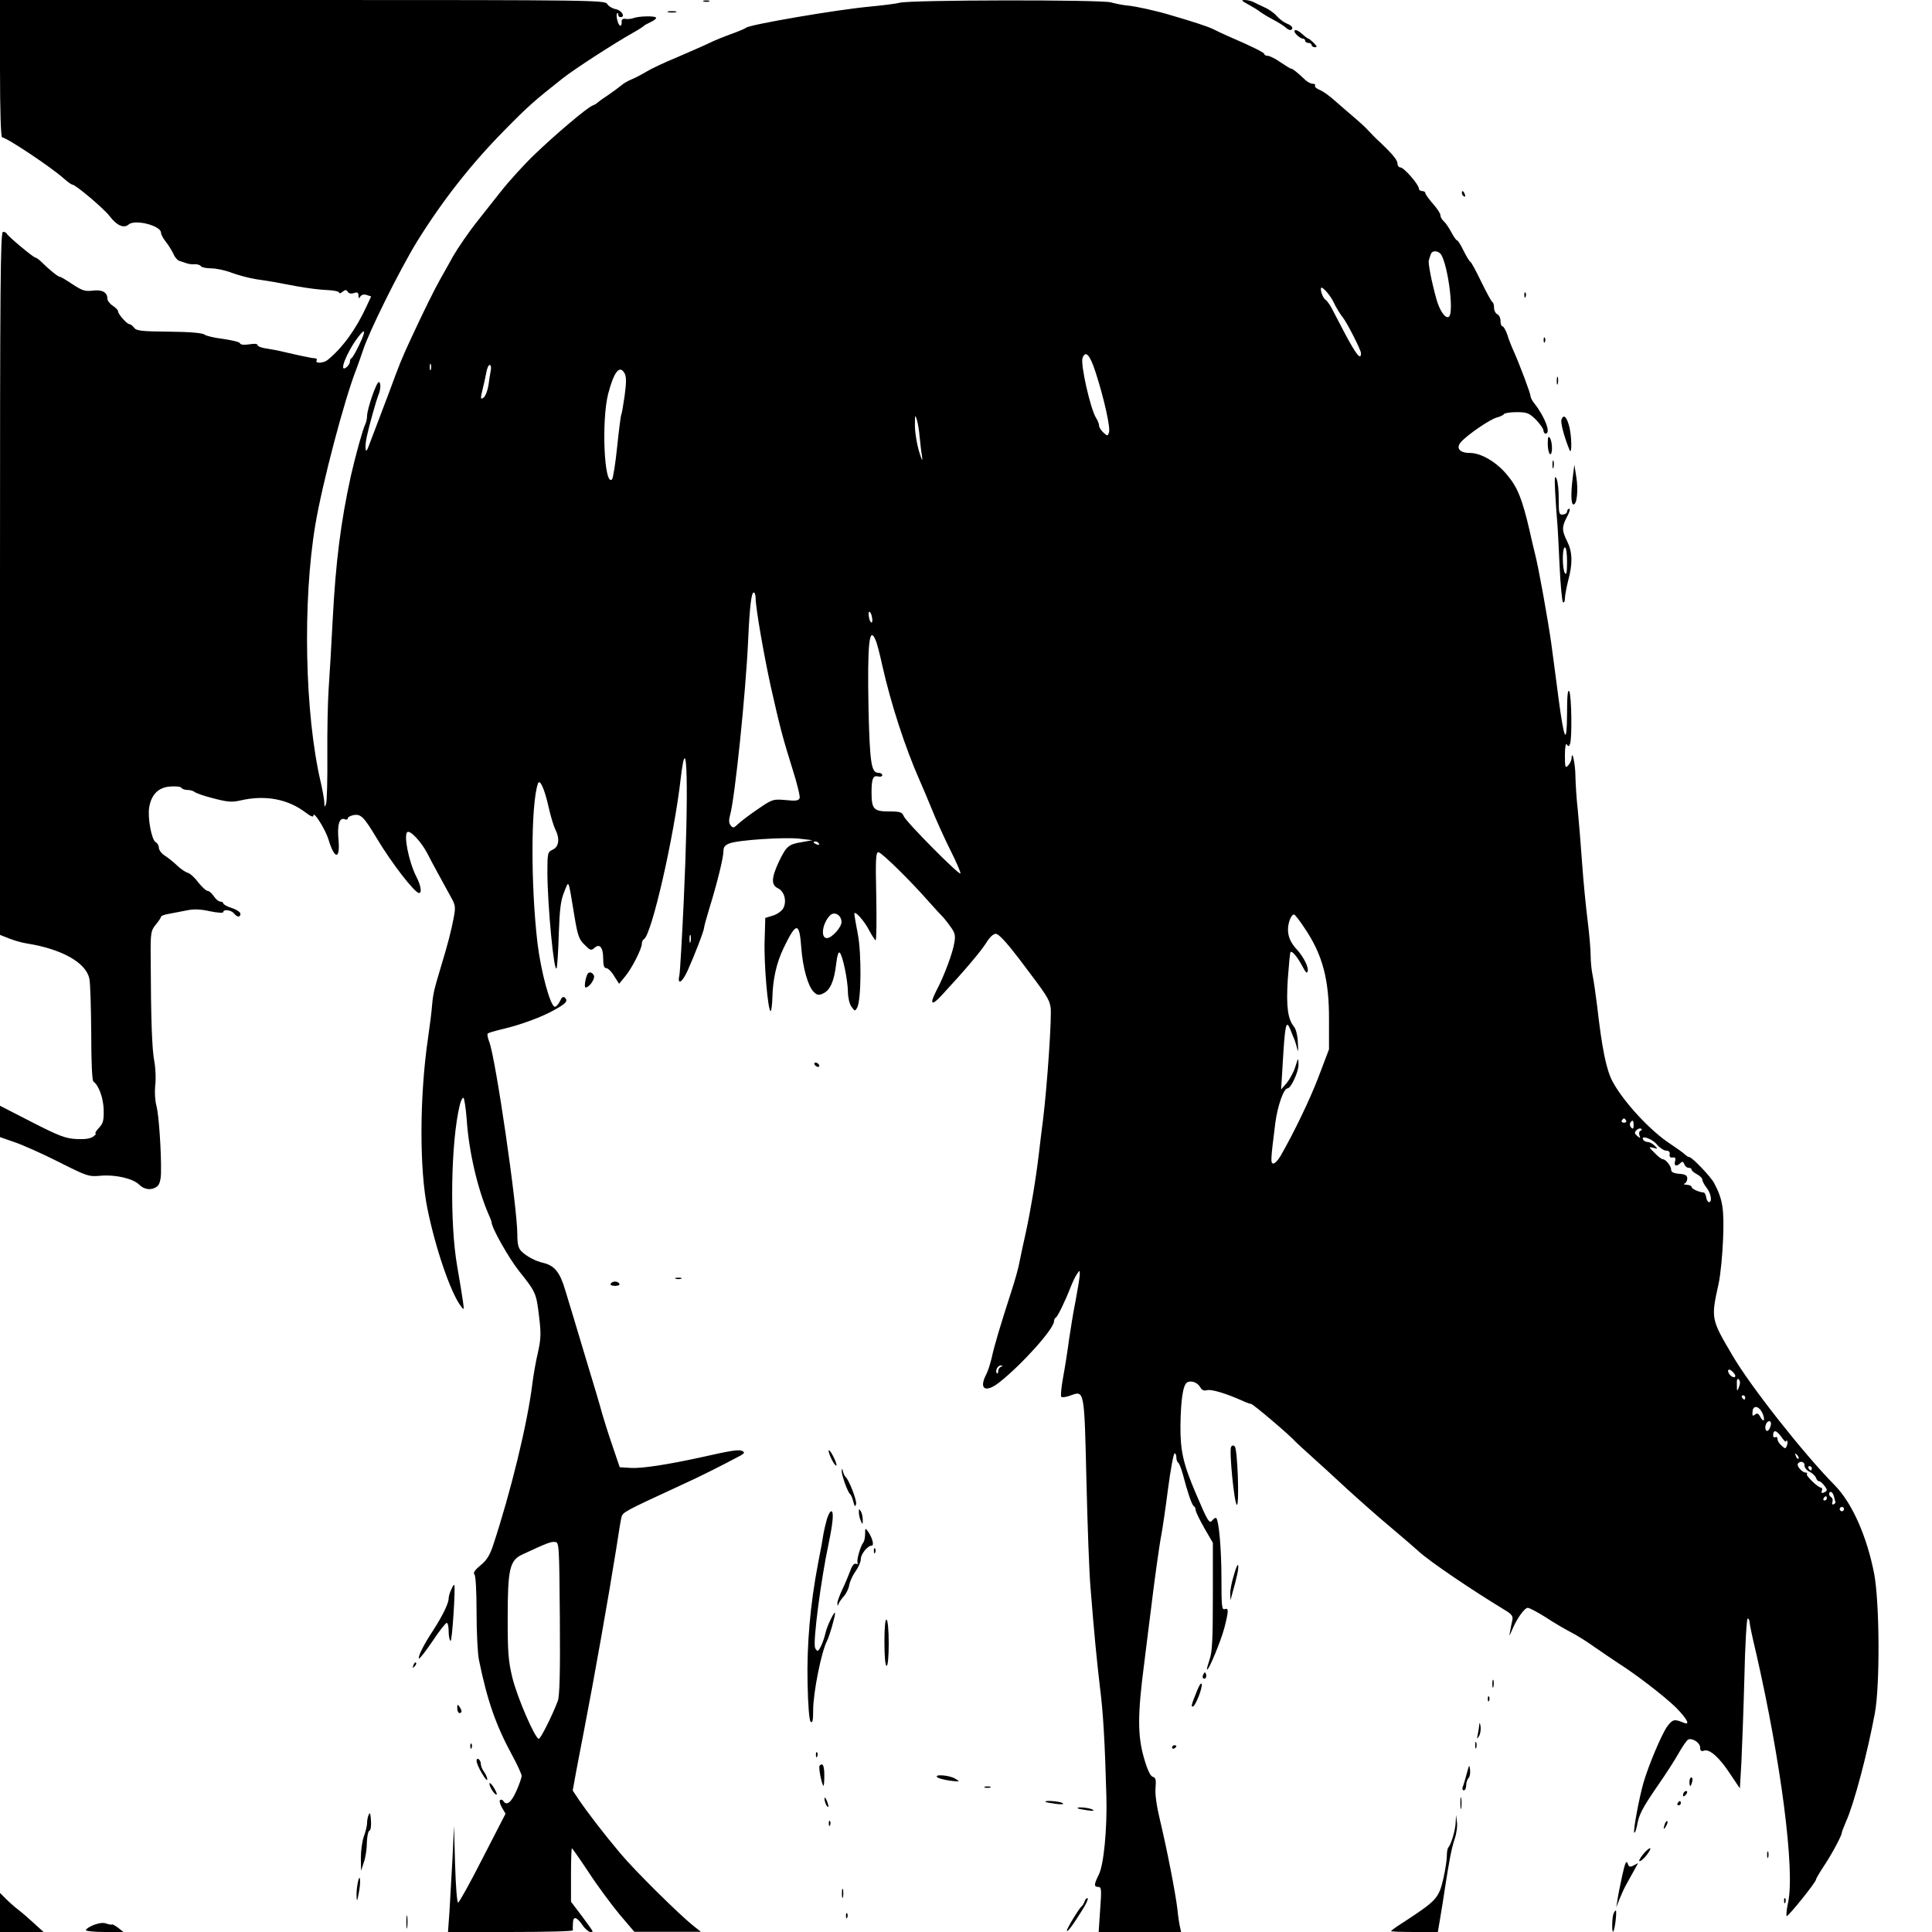 <?xml version="1.0" standalone="no"?>
<!DOCTYPE svg PUBLIC "-//W3C//DTD SVG 20010904//EN"
 "http://www.w3.org/TR/2001/REC-SVG-20010904/DTD/svg10.dtd">
<svg version="1.0" xmlns="http://www.w3.org/2000/svg"
 width="900pt" height="900pt" viewBox="0 0 900 900"
 preserveAspectRatio="xMidYMid meet">
<g transform="translate(0,900) scale(0.1,-0.1)"
fill="#000000" stroke="none">
<path d="M0 8680 c0 -201 4 -320 10 -320 20 0 229 -139 289 -193 17 -15 34
-27 38 -27 15 0 147 -112 173 -146 34 -45 67 -59 89 -40 29 26 151 -5 151 -38
0 -8 10 -27 23 -43 12 -15 28 -41 35 -56 6 -15 19 -30 27 -32 8 -3 23 -8 33
-11 9 -4 27 -6 39 -5 11 1 24 -3 28 -8 3 -6 25 -11 48 -11 23 0 67 -9 97 -21
30 -11 82 -25 115 -30 70 -10 84 -13 190 -33 44 -8 105 -16 137 -17 32 -1 58
-7 58 -12 0 -5 7 -4 16 4 13 10 17 10 24 0 4 -8 16 -11 29 -6 16 5 21 2 21
-12 0 -14 2 -15 9 -4 5 8 16 11 29 7 l21 -7 -22 -47 c-49 -107 -113 -194 -181
-249 -18 -15 -60 -17 -51 -3 3 6 0 10 -7 11 -7 0 -20 2 -28 4 -8 2 -26 5 -40
8 -14 3 -47 11 -75 17 -27 7 -67 14 -87 17 -21 3 -38 10 -38 15 0 7 -15 8 -39
4 -24 -4 -41 -2 -43 5 -2 6 -37 14 -77 20 -41 5 -80 14 -88 20 -9 8 -67 13
-165 14 -128 1 -153 4 -163 18 -7 9 -17 17 -22 17 -12 0 -53 47 -53 60 0 5
-11 17 -25 26 -14 9 -25 24 -25 34 0 29 -26 42 -69 36 -34 -4 -48 0 -92 29
-28 19 -55 35 -59 35 -9 0 -50 33 -85 68 -12 12 -26 22 -30 22 -9 0 -129 100
-133 111 -2 5 -10 9 -18 9 -12 0 -14 -231 -14 -1637 l0 -1638 43 -17 c23 -9
60 -20 82 -23 163 -26 275 -89 291 -163 5 -20 8 -135 9 -255 0 -133 4 -220 10
-225 25 -18 46 -75 48 -131 1 -51 -2 -64 -23 -86 -13 -14 -19 -25 -15 -25 5 0
0 -7 -11 -15 -15 -10 -40 -13 -80 -11 -50 3 -81 15 -206 79 l-148 76 0 -73 0
-73 66 -23 c36 -12 129 -53 206 -92 135 -68 141 -70 197 -65 69 6 151 -13 180
-42 24 -24 58 -27 83 -8 11 9 17 29 18 63 2 97 -10 270 -21 312 -7 24 -9 66
-6 95 4 29 2 79 -4 112 -11 56 -16 195 -17 484 -1 118 1 126 24 154 13 16 24
32 24 36 0 5 17 11 37 14 21 4 58 11 83 16 32 7 64 6 108 -4 34 -7 62 -9 62
-4 0 15 37 10 50 -6 15 -19 30 -19 30 -2 0 8 -18 20 -40 27 -22 7 -40 17 -40
22 0 4 -6 8 -14 8 -7 0 -21 11 -30 25 -9 14 -22 25 -29 25 -7 0 -26 18 -43 39
-16 22 -38 42 -49 45 -11 3 -33 18 -50 34 -16 16 -42 36 -57 46 -16 10 -28 27
-28 37 0 10 -7 22 -15 26 -19 11 -38 114 -30 162 10 60 43 93 97 97 26 2 50 0
53 -6 3 -5 16 -10 29 -10 12 0 26 -4 32 -9 5 -5 44 -19 88 -30 65 -17 86 -19
125 -10 117 27 222 7 306 -57 22 -17 35 -22 35 -13 0 24 56 -65 70 -111 28
-94 55 -96 47 -4 -7 71 4 107 28 98 8 -4 15 -2 15 4 0 5 12 12 27 15 34 6 48
-8 108 -108 68 -114 177 -255 197 -255 14 0 9 34 -12 75 -36 70 -61 197 -42
209 14 9 67 -48 95 -104 26 -51 45 -84 107 -198 22 -39 23 -47 13 -100 -11
-57 -27 -121 -58 -222 -33 -111 -37 -126 -42 -180 -2 -30 -11 -100 -19 -155
-40 -271 -41 -615 -2 -800 38 -185 107 -384 153 -447 17 -23 17 -22 12 17 -3
22 -15 96 -27 165 -36 203 -30 582 12 753 5 21 13 35 17 33 4 -3 11 -48 15
-100 10 -151 51 -325 102 -443 8 -17 14 -34 14 -37 0 -25 79 -165 127 -226 79
-99 81 -103 94 -211 10 -81 9 -105 -5 -169 -10 -41 -21 -106 -26 -145 -23
-188 -101 -506 -183 -754 -16 -48 -31 -71 -60 -94 -25 -21 -34 -34 -27 -41 6
-6 10 -77 10 -177 0 -92 5 -191 11 -221 39 -191 79 -305 155 -445 24 -44 44
-88 44 -96 0 -8 -11 -40 -25 -71 -23 -52 -45 -70 -60 -46 -4 6 -10 8 -15 5 -5
-3 -1 -19 8 -35 l17 -29 -106 -206 c-58 -114 -110 -208 -115 -208 -5 -1 -11
76 -14 178 l-5 180 -7 -150 c-5 -82 -11 -194 -14 -247 l-7 -98 291 0 c161 0
291 3 291 8 -1 4 -1 19 0 34 1 34 18 29 46 -12 17 -25 45 -41 45 -26 0 3 -23
35 -50 71 l-50 66 0 125 c0 68 2 124 4 124 2 0 38 -51 79 -113 41 -63 106
-150 143 -195 l69 -81 155 0 155 0 -34 27 c-68 54 -275 259 -340 337 -76 90
-152 189 -195 252 l-28 42 15 83 c9 46 25 133 37 193 48 247 116 632 151 852
10 68 21 133 24 145 6 24 17 29 270 146 95 43 188 90 284 141 19 11 21 15 10
21 -15 9 -49 4 -199 -30 -152 -33 -274 -52 -324 -48 l-49 3 -34 100 c-19 55
-40 123 -48 150 -7 28 -43 149 -80 270 -36 121 -77 257 -91 302 -25 86 -50
117 -103 130 -37 8 -79 31 -102 54 -14 14 -19 33 -19 77 0 130 -102 828 -131
899 -7 18 -10 35 -7 38 3 4 35 13 69 21 85 20 183 56 241 89 55 30 65 42 50
57 -8 8 -15 3 -23 -15 -7 -15 -18 -27 -24 -27 -21 0 -65 164 -81 295 -32 274
-31 649 2 745 9 24 31 -26 50 -111 9 -41 23 -86 30 -101 23 -44 18 -83 -11
-96 -24 -11 -25 -15 -25 -109 1 -155 31 -472 43 -443 3 8 8 80 10 160 4 113 9
156 25 194 23 57 18 69 48 -112 15 -90 21 -108 47 -133 27 -27 31 -28 46 -15
25 23 41 2 41 -51 0 -30 4 -43 14 -43 8 0 25 -16 37 -37 l23 -36 28 34 c31 37
78 129 78 153 0 8 4 18 10 21 36 22 140 477 171 748 31 264 38 -56 14 -573 -8
-173 -17 -327 -20 -342 -11 -49 12 -37 38 20 32 71 77 187 77 201 0 5 11 45
24 88 36 116 66 237 66 267 0 20 7 29 28 37 40 16 258 30 327 22 l60 -7 -50
-9 c-62 -10 -72 -19 -107 -92 -35 -75 -36 -108 -4 -123 31 -14 43 -64 23 -96
-8 -12 -30 -27 -49 -32 l-33 -10 -3 -104 c-4 -105 15 -330 28 -330 3 0 7 28 8
61 2 87 19 164 53 234 59 122 73 122 82 -3 7 -91 31 -176 57 -202 16 -16 24
-18 44 -8 33 14 52 58 61 136 5 42 11 60 17 54 14 -14 37 -127 38 -182 0 -26
7 -56 16 -69 16 -22 17 -23 27 -5 19 33 21 250 3 343 -9 46 -16 88 -16 94 0
19 47 -33 70 -79 13 -24 26 -44 29 -44 4 0 5 92 3 205 -4 175 -2 205 10 205
14 0 148 -131 239 -235 24 -27 49 -54 55 -60 6 -5 24 -27 39 -48 23 -31 27
-43 21 -77 -7 -47 -47 -155 -83 -223 -35 -68 -24 -76 27 -20 112 121 177 199
203 239 16 27 34 44 46 44 13 0 49 -39 108 -116 131 -173 140 -186 147 -226 7
-36 -16 -370 -35 -523 -6 -44 -14 -114 -19 -155 -14 -121 -39 -268 -61 -370
-12 -52 -25 -115 -30 -140 -4 -25 -22 -88 -39 -140 -50 -154 -79 -252 -90
-304 -6 -26 -17 -61 -25 -77 -37 -70 -5 -90 61 -38 105 83 254 249 254 284 0
7 4 15 8 17 8 3 42 72 69 141 9 23 22 51 30 62 13 19 13 19 13 -2 0 -12 -9
-66 -19 -120 -11 -54 -24 -136 -31 -183 -6 -47 -18 -124 -27 -173 -9 -48 -13
-91 -9 -94 4 -4 23 -1 42 6 66 24 65 30 75 -395 5 -209 13 -433 19 -499 17
-214 29 -338 44 -465 15 -116 23 -253 30 -510 4 -147 -12 -316 -35 -362 -23
-46 -24 -58 -3 -58 15 0 16 -12 9 -105 l-7 -105 192 0 192 0 -5 23 c-3 12 -9
49 -12 82 -9 77 -49 281 -81 415 -16 66 -24 122 -21 152 3 37 1 47 -13 51 -11
3 -25 32 -41 88 -30 104 -30 202 1 439 11 91 25 199 30 240 17 142 41 315 50
360 5 25 19 120 31 213 12 92 26 167 31 167 4 0 8 -9 8 -19 0 -11 4 -22 9 -25
4 -3 14 -27 21 -53 23 -88 42 -143 51 -149 5 -3 9 -11 9 -19 0 -7 18 -44 40
-83 l40 -69 0 -250 c0 -198 -3 -259 -15 -293 -8 -24 -14 -45 -12 -47 7 -7 65
134 81 195 20 79 20 93 1 86 -13 -5 -15 15 -15 142 0 140 -12 269 -24 282 -4
3 -12 -2 -19 -11 -13 -17 -22 -2 -75 123 -60 140 -74 201 -73 320 2 122 12
188 31 200 18 11 49 0 61 -22 8 -14 17 -18 33 -14 21 5 89 -16 163 -49 17 -8
36 -15 41 -15 9 0 182 -147 207 -176 6 -6 39 -37 75 -69 36 -32 110 -100 165
-151 55 -50 147 -132 205 -180 58 -49 116 -99 130 -112 49 -45 241 -176 408
-277 25 -16 31 -25 27 -43 -3 -12 -7 -34 -10 -50 -5 -27 -5 -27 8 3 22 54 59
105 74 105 8 0 45 -20 82 -43 36 -24 89 -55 116 -69 28 -14 79 -46 115 -72 36
-25 85 -58 109 -74 81 -51 216 -155 269 -207 52 -53 68 -84 35 -70 -43 18 -51
16 -76 -17 -25 -34 -88 -182 -112 -266 -20 -72 -48 -222 -42 -229 3 -3 9 12
13 33 9 51 23 79 98 188 35 50 78 117 96 149 18 32 38 61 45 64 21 7 55 -16
55 -38 0 -15 5 -19 19 -14 26 8 72 -33 123 -112 l43 -64 7 118 c3 65 10 243
14 396 3 152 11 277 15 277 5 0 9 -7 9 -15 0 -8 13 -72 30 -142 116 -506 182
-1013 150 -1164 -7 -33 -10 -62 -7 -65 5 -5 137 158 137 171 0 4 16 31 35 60
37 55 85 144 85 158 0 4 9 26 19 50 37 81 100 318 135 507 24 130 22 511 -3
647 -34 176 -103 332 -185 415 -143 145 -391 459 -475 603 -101 171 -101 172
-65 335 9 41 18 136 21 211 5 140 -2 182 -42 258 -15 29 -103 121 -116 121 -4
0 -14 6 -21 13 -7 7 -38 29 -68 49 -92 60 -216 194 -267 288 -30 55 -50 153
-73 355 -7 55 -16 119 -21 142 -5 23 -9 64 -9 90 0 27 -6 100 -14 163 -8 63
-20 185 -26 270 -6 85 -15 196 -20 247 -6 50 -10 120 -11 155 0 58 -16 132
-18 85 -1 -10 -8 -25 -16 -33 -13 -14 -15 -8 -15 48 0 38 4 58 9 50 7 -11 10
-10 15 3 10 26 7 228 -4 245 -7 10 -10 -24 -10 -105 -1 -150 -13 -129 -40 74
-10 80 -26 196 -34 257 -16 112 -58 347 -75 413 -5 20 -17 70 -26 111 -33 142
-55 199 -102 255 -50 62 -123 105 -176 105 -48 0 -66 23 -41 51 30 34 137 107
167 114 15 4 30 11 33 16 3 5 30 9 59 9 49 0 58 -4 90 -35 19 -20 35 -42 35
-50 0 -8 5 -15 10 -15 26 0 -2 76 -51 139 -11 13 -19 29 -19 35 0 13 -52 151
-79 211 -10 22 -24 57 -30 78 -7 20 -17 37 -22 37 -5 0 -9 11 -9 25 0 14 -7
28 -15 31 -8 4 -15 17 -15 29 0 13 -3 25 -7 27 -5 2 -28 45 -53 96 -24 50 -47
92 -50 92 -3 0 -17 22 -31 50 -13 27 -27 50 -31 50 -4 0 -16 17 -27 38 -11 21
-27 44 -35 51 -9 8 -16 20 -16 29 0 8 -16 32 -35 53 -19 22 -35 44 -35 49 0 6
-7 10 -15 10 -8 0 -15 5 -15 11 0 19 -70 99 -86 99 -8 0 -14 9 -14 19 0 17
-29 50 -100 116 -6 6 -21 21 -34 35 -12 14 -44 43 -70 65 -26 22 -66 57 -89
77 -23 21 -54 43 -69 49 -15 6 -25 15 -22 20 3 5 -2 9 -12 9 -9 0 -27 10 -39
23 -31 29 -53 47 -60 47 -4 0 -26 14 -50 30 -24 17 -51 30 -59 30 -9 0 -16 4
-16 8 0 7 -54 34 -170 84 -25 11 -56 26 -70 33 -22 11 -92 34 -195 64 -65 20
-165 42 -201 45 -22 2 -57 9 -79 15 -44 13 -939 12 -985 -2 -14 -4 -77 -12
-140 -18 -152 -14 -555 -83 -574 -98 -6 -5 -38 -18 -71 -30 -33 -12 -78 -30
-100 -41 -22 -11 -89 -40 -149 -66 -61 -25 -126 -56 -145 -68 -20 -12 -50 -28
-67 -35 -18 -7 -40 -20 -50 -29 -11 -9 -39 -30 -64 -47 -25 -16 -47 -33 -50
-36 -3 -3 -12 -8 -20 -11 -25 -9 -179 -140 -271 -229 -48 -46 -119 -124 -158
-174 -39 -49 -83 -105 -98 -124 -47 -58 -100 -136 -123 -176 -12 -22 -37 -67
-56 -100 -33 -59 -77 -148 -136 -275 -47 -101 -55 -121 -108 -265 -13 -33 -37
-98 -55 -145 -18 -47 -36 -94 -40 -105 -13 -35 -17 2 -6 52 11 52 44 169 54
193 11 26 12 59 2 60 -11 2 -54 -123 -55 -158 0 -12 -4 -30 -9 -40 -11 -22
-45 -145 -66 -237 -48 -218 -71 -404 -85 -670 -6 -121 -15 -267 -19 -325 -4
-58 -7 -197 -6 -310 1 -113 -2 -214 -6 -225 -7 -17 -8 -16 -8 7 -1 15 -8 57
-17 95 -74 316 -85 839 -25 1198 32 191 135 583 191 725 9 25 23 63 30 85 27
86 172 378 253 510 116 187 250 359 406 517 109 111 138 137 271 242 54 43
241 164 330 214 25 14 47 28 50 32 3 3 18 11 33 18 15 7 26 16 23 20 -5 9 -83
7 -107 -3 -10 -3 -25 -5 -35 -3 -13 2 -19 -3 -18 -14 1 -10 -2 -18 -6 -18 -10
0 -23 50 -15 58 3 3 5 0 5 -6 0 -7 5 -12 10 -12 25 0 7 31 -20 37 -17 3 -35
14 -41 24 -9 18 -53 19 -1419 19 l-1410 0 0 -320z m6706 -858 c34 -22 71 -280
43 -298 -16 -10 -43 29 -58 84 -22 79 -39 166 -35 179 2 7 6 20 9 28 5 16 23
19 41 7z m-524 -184 c11 -13 24 -32 29 -43 13 -28 33 -60 46 -76 20 -26 83
-150 83 -164 0 -35 -21 -9 -72 86 -29 56 -59 113 -67 128 -8 14 -20 31 -28 36
-13 10 -27 55 -16 55 3 0 15 -10 25 -22z m-4509 -245 c-15 -32 -31 -59 -35
-61 -5 -2 -8 -9 -8 -17 0 -7 -7 -18 -15 -25 -40 -33 -2 66 52 138 36 48 39 33
6 -35z m3430 -125 c40 -123 71 -262 63 -283 -6 -17 -7 -17 -26 0 -11 10 -20
24 -20 32 0 7 -6 24 -14 36 -26 40 -74 252 -63 280 14 36 34 15 60 -65z
m-3096 10 c-3 -7 -5 -2 -5 12 0 14 2 19 5 13 2 -7 2 -19 0 -25z m279 -5 c-3
-16 -8 -47 -11 -70 -4 -23 -13 -47 -21 -54 -16 -13 -17 -7 -5 41 5 19 12 52
16 73 3 20 11 37 16 37 6 0 8 -12 5 -27z m624 -13 c8 -15 8 -43 0 -102 -7 -46
-13 -86 -16 -89 -2 -4 -11 -72 -19 -150 -8 -79 -19 -147 -24 -152 -36 -36 -50
271 -18 398 27 104 54 138 77 95z m1374 -295 c3 -27 7 -68 11 -90 4 -29 0 -22
-14 23 -10 34 -19 88 -19 120 0 49 1 53 9 27 5 -16 11 -52 13 -80z m-764 -752
c0 -44 39 -268 71 -413 43 -191 56 -239 100 -380 22 -68 37 -131 34 -138 -4
-12 -19 -14 -65 -9 -59 5 -62 4 -128 -41 -37 -25 -78 -56 -92 -69 -22 -21 -26
-22 -37 -7 -8 10 -8 25 -2 47 22 76 73 569 84 812 7 156 15 225 26 225 5 0 9
-12 9 -27z m542 -88 c3 -14 2 -25 -2 -25 -4 0 -10 11 -12 25 -3 14 -2 25 2 25
4 0 10 -11 12 -25z m19 -112 c6 -16 19 -66 29 -113 40 -178 107 -384 174 -535
12 -27 38 -88 57 -135 19 -47 57 -132 86 -190 29 -57 50 -107 47 -109 -7 -8
-254 241 -264 267 -8 19 -17 22 -69 22 -71 0 -81 11 -81 89 0 64 7 80 31 74
10 -3 19 0 19 6 0 6 -8 11 -19 11 -32 0 -39 47 -45 292 -6 312 3 402 35 321z
m-266 -943 c3 -6 -1 -7 -9 -4 -18 7 -21 14 -7 14 6 0 13 -4 16 -10z m105 -365
c0 -25 -45 -75 -68 -75 -31 0 -21 70 15 106 20 20 53 1 53 -31z m2157 -28 c84
-124 115 -239 114 -429 l0 -136 -47 -124 c-40 -106 -117 -266 -180 -375 -11
-18 -25 -33 -32 -33 -14 0 -13 15 9 190 11 80 39 160 57 160 16 0 52 79 51
111 -1 34 -1 34 -15 -11 -8 -25 -26 -58 -40 -75 l-26 -30 7 115 c11 190 16
213 36 164 6 -16 15 -38 20 -49 4 -11 10 -31 13 -45 3 -14 4 1 2 32 -1 33 -9
65 -18 75 -29 36 -37 93 -29 221 5 67 10 125 13 127 7 7 33 -24 56 -68 15 -29
21 -34 24 -20 4 19 -20 66 -50 99 -29 31 -42 60 -42 94 0 32 15 70 28 70 4 0
26 -28 49 -63z m-2860 -64 c-3 -10 -5 -4 -5 12 0 17 2 24 5 18 2 -7 2 -21 0
-30z m4358 -833 c3 -5 -1 -10 -10 -10 -9 0 -13 5 -10 10 3 6 8 10 10 10 2 0 7
-4 10 -10z m35 -22 c0 -16 -3 -19 -11 -11 -6 6 -8 16 -5 22 11 17 16 13 16
-11z m33 -25 c-7 -3 -9 -12 -6 -21 6 -15 4 -15 -10 -4 -13 11 -14 17 -4 27 7
7 16 10 22 7 5 -3 4 -7 -2 -9z m74 -63 c13 -16 34 -30 44 -30 13 0 19 -6 17
-17 -2 -12 3 -17 14 -15 12 2 15 -3 11 -18 -6 -22 7 -26 25 -8 9 9 13 7 18 -5
3 -9 12 -17 20 -17 8 0 14 -4 14 -8 0 -5 11 -15 25 -22 14 -7 25 -19 25 -25 0
-7 9 -24 20 -38 21 -26 27 -67 11 -67 -5 0 -11 10 -13 23 -2 12 -7 22 -13 22
-22 2 -55 17 -55 26 0 5 -10 9 -22 10 -13 0 -17 3 -10 6 6 2 12 13 12 23 0 14
-9 20 -37 22 -26 2 -38 8 -38 18 0 18 -25 50 -40 50 -5 0 -23 14 -38 30 -28
28 -28 28 -5 23 22 -6 22 -6 6 10 -9 9 -23 17 -32 17 -8 0 -18 5 -21 10 -15
24 39 7 62 -20z m-3054 -1037 c-7 -2 -13 -12 -13 -20 0 -9 -3 -14 -6 -10 -10
10 4 37 18 36 10 0 10 -2 1 -6z m3412 -27 c17 -17 7 -30 -12 -15 -13 12 -18
29 -7 29 3 0 12 -6 19 -14z m26 -67 c-9 -23 -10 -22 -10 11 -1 23 2 31 9 24 7
-7 7 -19 1 -35z m29 -49 c0 -5 -2 -10 -4 -10 -3 0 -8 5 -11 10 -3 6 -1 10 4
10 6 0 11 -4 11 -10z m78 -69 c7 -13 11 -29 9 -35 -2 -6 -9 -1 -16 12 -9 18
-16 21 -26 12 -10 -8 -13 -6 -11 13 1 31 27 30 44 -2z m42 -53 c0 -7 -4 -19
-9 -27 -11 -17 -23 1 -15 23 7 19 24 21 24 4z m70 -83 c0 4 2 6 5 3 3 -3 3
-13 -1 -22 -6 -16 -8 -16 -25 0 -11 9 -19 23 -19 31 0 8 -4 11 -10 8 -5 -3
-10 0 -10 8 0 28 14 26 37 -5 12 -18 23 -28 23 -23z m58 -80 c-3 -3 -9 2 -12
12 -6 14 -5 15 5 6 7 -7 10 -15 7 -18z m28 -32 c0 -9 10 -23 24 -29 13 -7 27
-20 30 -29 3 -9 9 -16 14 -15 8 1 35 -30 36 -41 0 -4 -7 -9 -14 -12 -10 -4
-13 -1 -9 9 3 7 1 14 -4 14 -14 0 -73 57 -66 64 4 3 1 6 -5 6 -16 0 -43 30
-37 41 10 16 33 10 31 -8z m34 -13 c0 -5 -2 -10 -4 -10 -3 0 -8 5 -11 10 -3 6
-1 10 4 10 6 0 11 -4 11 -10z m103 -130 c3 -11 6 -24 7 -27 1 -4 -3 -9 -9 -11
-6 -2 -8 3 -5 11 3 8 1 18 -5 22 -13 8 -14 25 -2 25 5 0 11 -9 14 -20z m-33
-10 c0 -5 -5 -10 -11 -10 -5 0 -7 5 -4 10 3 6 8 10 11 10 2 0 4 -4 4 -10z m80
-50 c0 -5 -4 -10 -10 -10 -5 0 -10 5 -10 10 0 6 5 10 10 10 6 0 10 -4 10 -10z
m-5982 -510 c2 -255 -1 -363 -10 -385 -29 -75 -80 -175 -88 -175 -17 0 -100
191 -123 284 -19 78 -22 118 -22 276 0 232 9 271 69 299 114 53 133 60 151 58
20 -2 20 -10 23 -357z"/>
<path d="M3278 8993 c6 -2 18 -2 25 0 6 3 1 5 -13 5 -14 0 -19 -2 -12 -5z"/>
<path d="M5815 8979 c22 -12 47 -27 55 -34 8 -6 35 -23 60 -36 25 -13 51 -30
58 -36 16 -16 32 -17 32 -3 0 6 -11 15 -25 20 -13 5 -35 21 -47 35 -13 15 -39
33 -58 41 -19 9 -43 20 -52 25 -10 5 -28 9 -40 9 -18 0 -14 -4 17 -21z"/>
<path d="M3113 8943 c9 -2 25 -2 35 0 9 3 1 5 -18 5 -19 0 -27 -2 -17 -5z"/>
<path d="M6030 8854 c0 -10 28 -34 39 -34 6 0 11 -4 11 -10 0 -5 7 -10 15 -10
8 0 15 -4 15 -10 0 -5 7 -10 15 -10 12 0 11 4 -5 20 -11 11 -22 20 -25 20 -3
0 -15 9 -27 20 -21 19 -38 26 -38 14z"/>
<path d="M6810 8101 c0 -6 4 -13 10 -16 6 -3 7 1 4 9 -7 18 -14 21 -14 7z"/>
<path d="M7101 7624 c0 -11 3 -14 6 -6 3 7 2 16 -1 19 -3 4 -6 -2 -5 -13z"/>
<path d="M7191 7414 c0 -11 3 -14 6 -6 3 7 2 16 -1 19 -3 4 -6 -2 -5 -13z"/>
<path d="M7252 7225 c0 -16 2 -22 5 -12 2 9 2 23 0 30 -3 6 -5 -1 -5 -18z"/>
<path d="M7274 7045 c-5 -13 12 -79 37 -140 13 -33 11 72 -3 116 -12 41 -25
49 -34 24z"/>
<path d="M7210 6933 c0 -23 5 -45 10 -48 13 -8 13 55 0 75 -7 11 -10 4 -10
-27z"/>
<path d="M7232 6835 c0 -16 2 -22 5 -12 2 9 2 23 0 30 -3 6 -5 -1 -5 -18z"/>
<path d="M7327 6780 c-10 -77 -9 -130 3 -130 16 0 23 67 13 128 l-9 57 -7 -55z"/>
<path d="M7245 6700 c3 -52 7 -111 9 -130 2 -19 7 -111 11 -203 4 -92 12 -170
16 -173 5 -3 9 5 9 18 0 13 7 50 15 83 22 81 20 133 -4 182 -26 52 -26 69 -1
116 11 20 16 37 10 37 -5 0 -10 -6 -10 -13 0 -7 -9 -13 -19 -14 -18 -2 -20 5
-20 70 1 40 -4 83 -10 97 -9 19 -10 4 -6 -70z m55 -317 c0 -48 -3 -64 -10 -53
-13 20 -13 120 0 120 6 0 10 -29 10 -67z"/>
<path d="M2737 4463 c-10 -19 -17 -63 -9 -63 17 0 44 39 39 55 -7 16 -23 20
-30 8z"/>
<path d="M3795 4040 c3 -5 11 -10 16 -10 6 0 7 5 4 10 -3 6 -11 10 -16 10 -6
0 -7 -4 -4 -10z"/>
<path d="M3148 3043 c6 -2 18 -2 25 0 6 3 1 5 -13 5 -14 0 -19 -2 -12 -5z"/>
<path d="M2845 3020 c-4 -6 5 -10 20 -10 15 0 24 4 20 10 -3 6 -12 10 -20 10
-8 0 -17 -4 -20 -10z"/>
<path d="M5735 2260 c-10 -16 15 -270 27 -270 12 0 3 259 -10 272 -6 6 -12 6
-17 -2z"/>
<path d="M3860 2242 c0 -17 30 -75 36 -69 3 3 -4 22 -15 44 -11 21 -20 32 -21
25z"/>
<path d="M3921 2148 c-1 -19 28 -100 39 -108 4 -3 11 -18 15 -35 6 -24 9 -26
13 -11 4 17 -34 114 -49 126 -4 3 -9 14 -12 25 -4 16 -5 16 -6 3z"/>
<path d="M4001 1955 c0 -11 4 -29 9 -40 8 -18 9 -18 9 5 0 14 -4 32 -9 40 -8
12 -10 12 -9 -5z"/>
<path d="M3852 1923 c-6 -21 -13 -51 -16 -68 -2 -16 -13 -78 -25 -137 -37
-193 -53 -381 -49 -560 2 -104 8 -172 14 -178 9 -9 12 6 12 52 0 83 38 272 64
323 11 20 38 112 38 130 0 17 -37 -58 -44 -90 -9 -40 -29 -85 -37 -85 -4 0 -9
6 -12 14 -11 27 28 322 63 485 21 101 25 151 12 151 -5 0 -14 -17 -20 -37z"/>
<path d="M4030 1854 c0 -16 -4 -34 -8 -39 -14 -17 -33 -85 -27 -95 3 -5 0 -7
-7 -5 -9 4 -19 -8 -27 -32 -8 -21 -24 -60 -37 -87 -13 -28 -24 -57 -23 -65 0
-13 2 -14 6 -1 3 8 14 23 24 34 10 11 22 34 25 52 3 18 17 47 30 65 13 18 24
43 24 56 0 24 32 63 51 63 12 0 3 36 -17 65 -13 18 -14 18 -14 -11z"/>
<path d="M4071 1774 c0 -11 3 -14 6 -6 3 7 2 16 -1 19 -3 4 -6 -2 -5 -13z"/>
<path d="M5748 1663 c-10 -32 -18 -72 -17 -88 l1 -30 8 30 c22 77 31 119 28
133 -2 8 -11 -12 -20 -45z"/>
<path d="M2102 1595 c-7 -14 -12 -33 -12 -41 0 -23 -28 -80 -71 -147 -44 -66
-74 -126 -67 -133 3 -2 31 34 63 81 31 47 61 85 66 85 5 0 9 -18 9 -39 0 -22
4 -42 9 -45 7 -5 24 254 17 261 -2 2 -8 -8 -14 -22z"/>
<path d="M4120 1351 c0 -67 4 -111 10 -111 6 0 10 41 10 104 0 59 -4 108 -10
111 -6 4 -10 -33 -10 -104z"/>
<path d="M1926 1243 c-6 -14 -5 -15 5 -6 7 7 10 15 7 18 -3 3 -9 -2 -12 -12z"/>
<path d="M5606 1201 c-4 -7 -5 -15 -2 -18 9 -9 19 4 14 18 -4 11 -6 11 -12 0z"/>
<path d="M6952 1155 c0 -16 2 -22 5 -12 2 9 2 23 0 30 -3 6 -5 -1 -5 -18z"/>
<path d="M5578 1128 c-29 -71 -30 -78 -22 -78 12 0 46 86 42 105 -2 8 -11 -4
-20 -27z"/>
<path d="M6931 1084 c0 -11 3 -14 6 -6 3 7 2 16 -1 19 -3 4 -6 -2 -5 -13z"/>
<path d="M2130 1043 c0 -13 5 -23 10 -23 13 0 13 11 0 30 -8 12 -10 11 -10 -7z"/>
<path d="M6891 965 c-1 -11 -4 -31 -7 -45 -5 -22 -4 -23 6 -7 6 10 9 30 7 45
-3 18 -5 20 -6 7z"/>
<path d="M6872 870 c0 -14 2 -19 5 -12 2 6 2 18 0 25 -3 6 -5 1 -5 -13z"/>
<path d="M2191 864 c0 -11 3 -14 6 -6 3 7 2 16 -1 19 -3 4 -6 -2 -5 -13z"/>
<path d="M5460 859 c0 -5 5 -7 10 -4 6 3 10 8 10 11 0 2 -4 4 -10 4 -5 0 -10
-5 -10 -11z"/>
<path d="M3801 824 c0 -11 3 -14 6 -6 3 7 2 16 -1 19 -3 4 -6 -2 -5 -13z"/>
<path d="M2220 797 c0 -8 11 -35 25 -58 14 -24 25 -37 25 -28 0 8 -7 24 -15
35 -8 10 -15 27 -15 36 0 21 -20 35 -20 15z"/>
<path d="M3818 775 c-6 -6 9 -86 18 -94 2 -2 4 19 4 47 0 47 -7 62 -22 47z"/>
<path d="M6833 739 c-7 -26 -15 -54 -19 -63 -3 -9 -1 -16 5 -16 6 0 11 10 11
23 0 13 5 28 11 34 6 6 9 23 7 39 -3 26 -4 24 -15 -17z"/>
<path d="M4366 721 c5 -5 32 -12 59 -16 48 -6 49 -5 25 9 -27 17 -101 22 -84
7z"/>
<path d="M7870 700 c0 -11 2 -20 4 -20 2 0 6 9 9 20 3 11 1 20 -4 20 -5 0 -9
-9 -9 -20z"/>
<path d="M2280 690 c1 -16 27 -56 34 -49 2 2 -5 18 -15 34 -11 17 -19 23 -19
15z"/>
<path d="M4588 673 c6 -2 18 -2 25 0 6 3 1 5 -13 5 -14 0 -19 -2 -12 -5z"/>
<path d="M7847 653 c-4 -3 -7 -11 -7 -17 0 -6 5 -5 12 2 6 6 9 14 7 17 -3 3
-9 2 -12 -2z"/>
<path d="M6803 600 c0 -25 2 -35 4 -22 2 12 2 32 0 45 -2 12 -4 2 -4 -23z"/>
<path d="M3841 620 c0 -8 4 -22 9 -30 12 -18 12 -2 0 25 -6 13 -9 15 -9 5z"/>
<path d="M4871 606 c2 -2 24 -6 48 -9 29 -4 40 -2 30 4 -13 8 -88 14 -78 5z"/>
<path d="M7815 600 c-3 -5 -1 -10 4 -10 6 0 11 5 11 10 0 6 -2 10 -4 10 -3 0
-8 -4 -11 -10z"/>
<path d="M5021 576 c2 -2 22 -6 44 -9 27 -4 35 -3 25 3 -14 9 -79 15 -69 6z"/>
<path d="M1718 547 c-5 -10 -8 -28 -8 -40 0 -12 -7 -40 -15 -62 -8 -22 -14
-67 -14 -100 l1 -60 13 40 c8 22 14 63 14 92 1 28 6 53 12 55 6 2 9 23 7 48
-2 32 -5 40 -10 27z"/>
<path d="M6781 510 c-1 -36 -22 -104 -34 -116 -4 -4 -7 -22 -7 -39 0 -18 -7
-65 -16 -105 -22 -94 -30 -103 -196 -211 -27 -17 -48 -33 -48 -35 0 -2 49 -4
109 -4 l109 0 11 65 c6 36 16 95 21 132 22 141 31 189 46 235 9 26 14 62 11
80 l-4 33 -2 -35z"/>
<path d="M3861 504 c0 -11 3 -14 6 -6 3 7 2 16 -1 19 -3 4 -6 -2 -5 -13z"/>
<path d="M7756 505 c-9 -26 -7 -32 5 -12 6 10 9 21 6 23 -2 3 -7 -2 -11 -11z"/>
<path d="M7652 359 c-13 -16 -19 -29 -14 -29 9 0 33 25 46 48 14 23 -9 11 -32
-19z"/>
<path d="M8232 360 c0 -14 2 -19 5 -12 2 6 2 18 0 25 -3 6 -5 1 -5 -13z"/>
<path d="M7557 263 c-9 -43 -20 -94 -22 -113 l-6 -35 16 40 c9 22 22 51 30 65
8 14 23 42 35 63 l21 38 -21 -11 c-17 -9 -22 -8 -28 10 -6 15 -12 2 -25 -57z"/>
<path d="M1667 231 c-4 -18 -7 -48 -6 -65 1 -26 3 -24 10 14 5 25 8 54 6 65
-2 14 -5 9 -10 -14z"/>
<path d="M3922 180 c0 -19 2 -27 5 -17 2 9 2 25 0 35 -3 9 -5 1 -5 -18z"/>
<path d="M0 91 l0 -91 102 0 101 0 -44 40 c-24 22 -57 51 -73 63 -16 12 -42
35 -58 51 l-28 28 0 -91z"/>
<path d="M5053 144 c-3 -10 -10 -21 -14 -24 -11 -8 -69 -103 -69 -113 0 -12
26 22 69 91 19 29 31 55 28 59 -4 3 -10 -3 -14 -13z"/>
<path d="M8311 144 c0 -11 3 -14 6 -6 3 7 2 16 -1 19 -3 4 -6 -2 -5 -13z"/>
<path d="M7516 84 c-7 -19 -8 -89 -1 -82 8 7 18 98 12 98 -3 0 -8 -7 -11 -16z"/>
<path d="M1893 45 c0 -27 2 -38 4 -22 2 15 2 37 0 50 -2 12 -4 0 -4 -28z"/>
<path d="M3941 74 c0 -11 3 -14 6 -6 3 7 2 16 -1 19 -3 4 -6 -2 -5 -13z"/>
<path d="M437 33 c-20 -8 -37 -19 -37 -24 0 -5 39 -9 88 -9 l87 0 -25 20 c-14
10 -26 17 -28 15 -2 -2 -14 0 -26 4 -13 6 -35 3 -59 -6z"/>
</g>
</svg>
